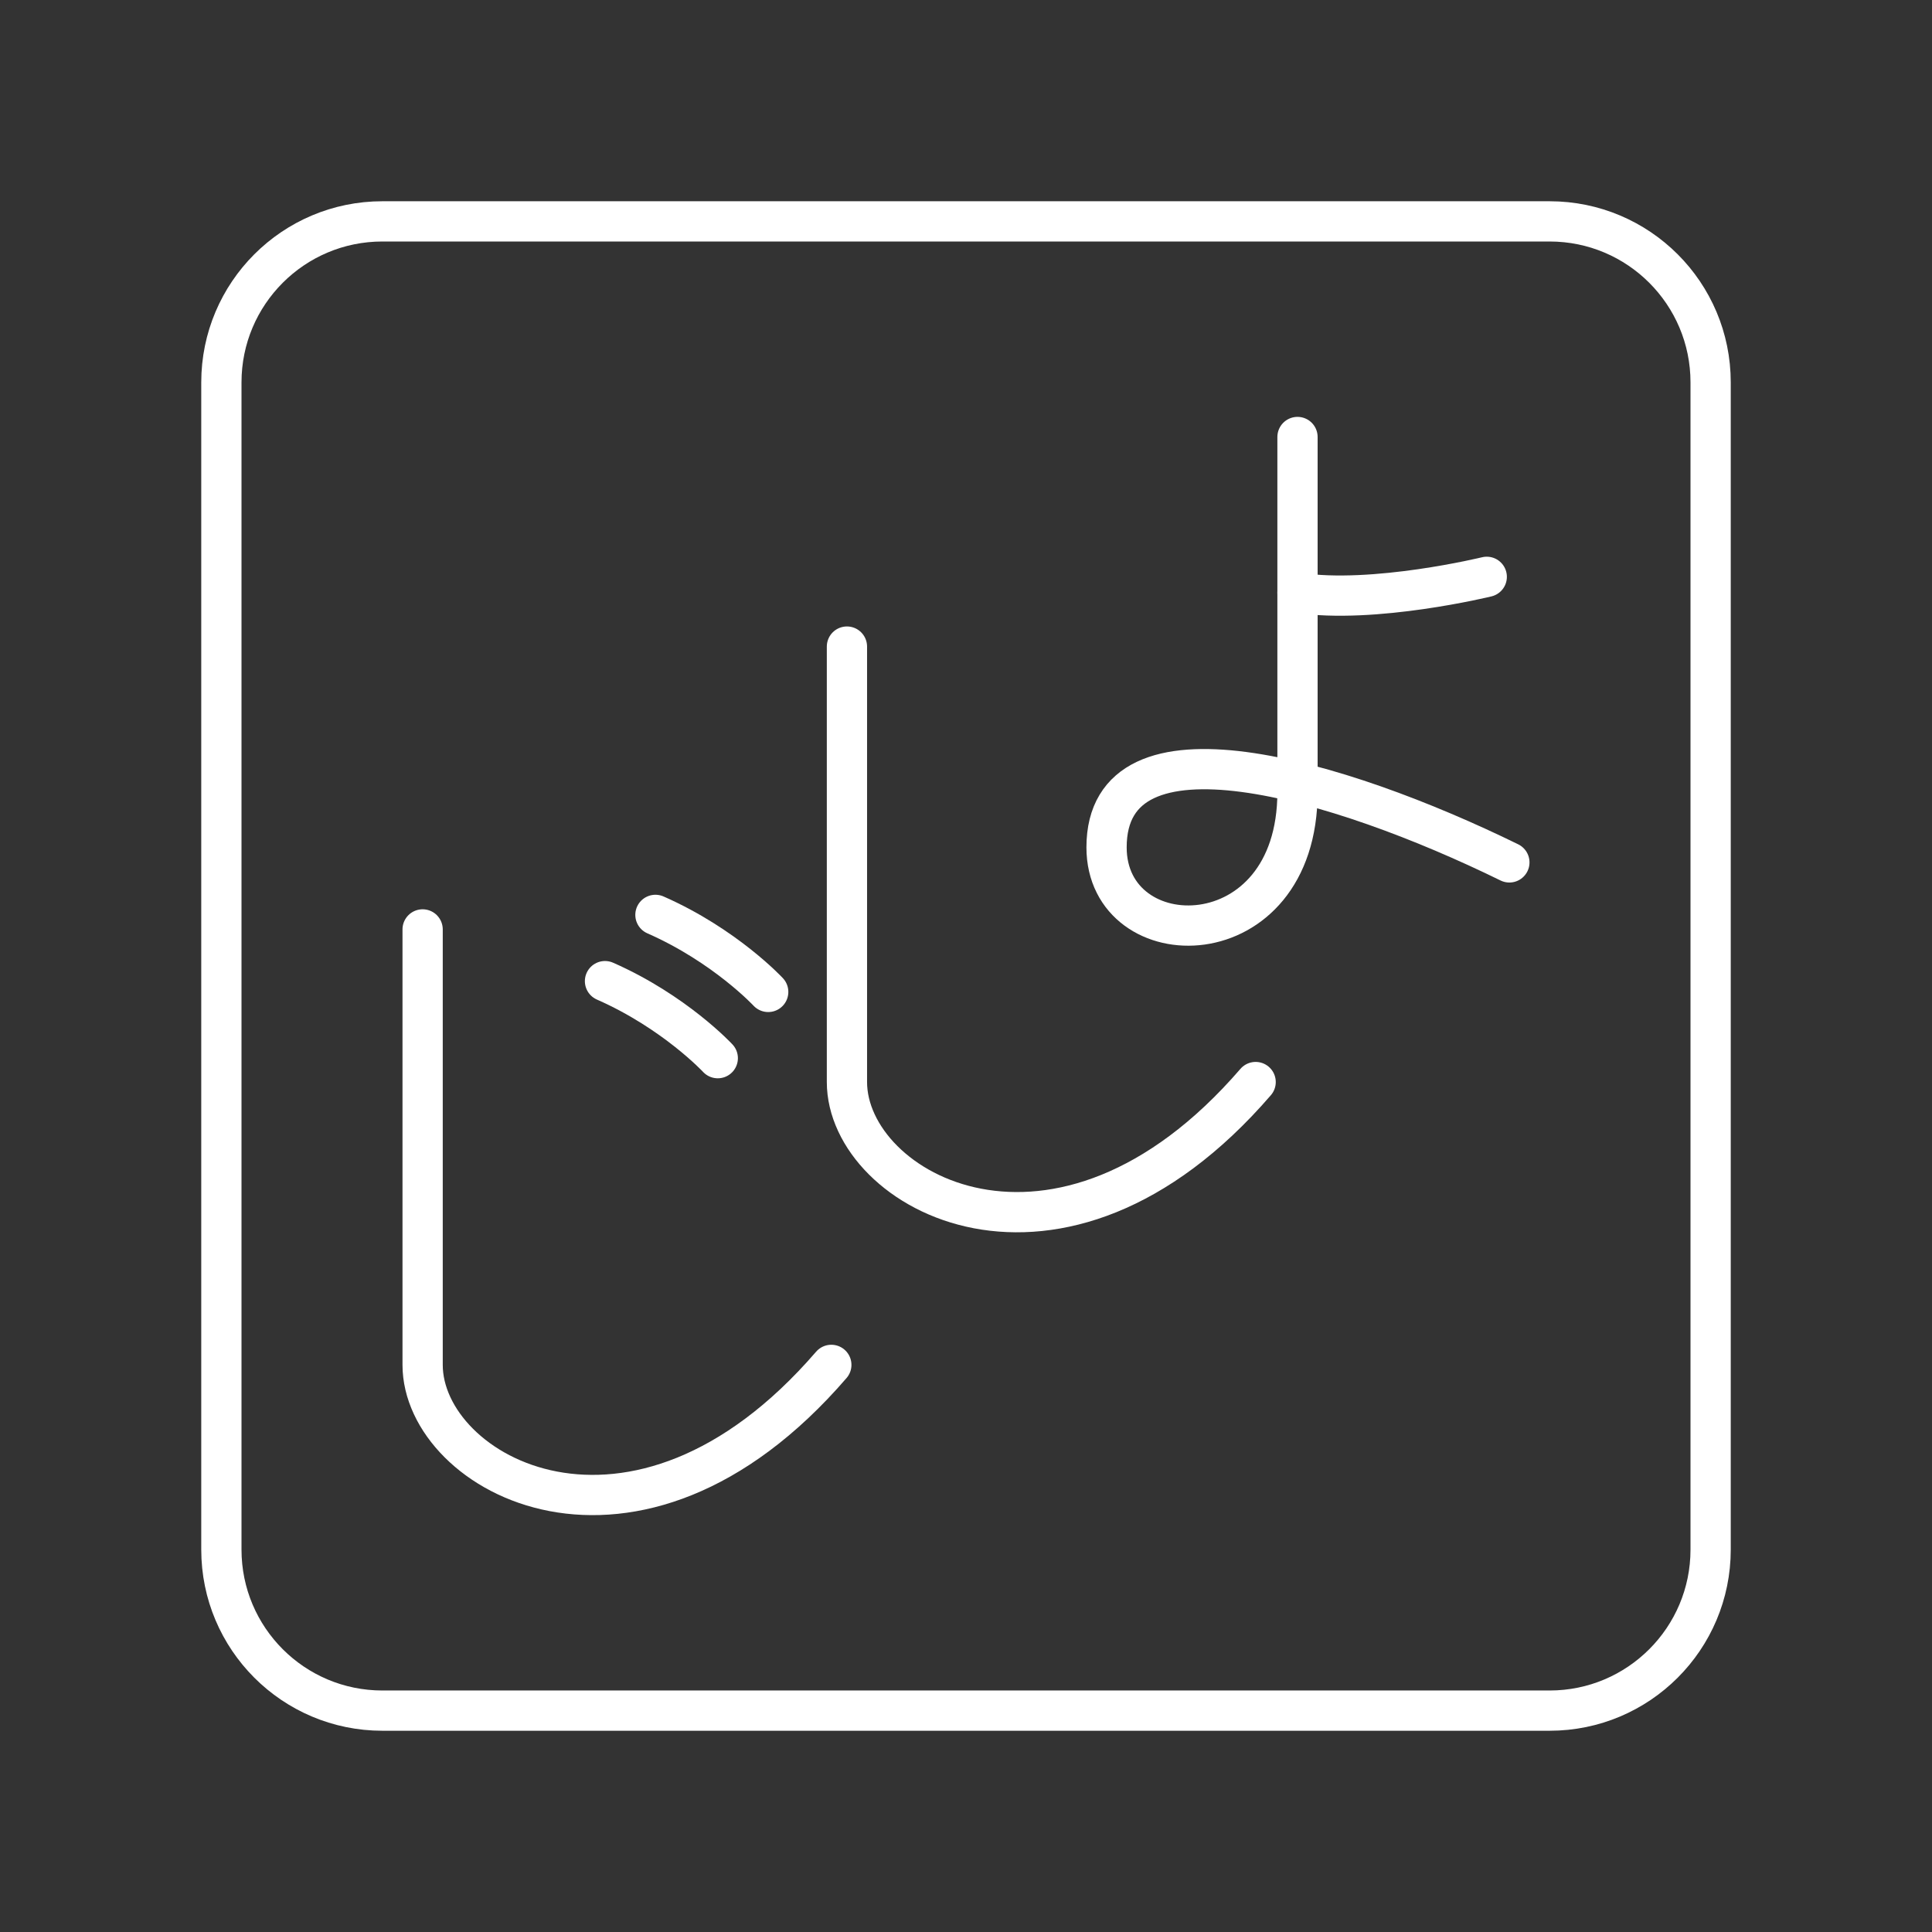 <?xml version="1.0" encoding="UTF-8"?><svg id="a" xmlns="http://www.w3.org/2000/svg" viewBox="0 0 48 48"><rect x="0" y="0" width="48" height="48" fill="#333333" stroke="none"/><defs><style>.c{fill:none;stroke:#fff;stroke-linecap:round;stroke-linejoin:round;}</style></defs><path id="b" class="c" d="M9.5,5.5c-2.209,0-4,1.791-4,4v29c0,2.209,1.791,4,4,4h29c2.209,0,4-1.791,4-4V9.5c0-2.209-1.791-4-4-4H9.5Z"/><path class="c" d="M10.5,23.091v10.819c0,2.719,5.271,5.659,10.154,0"/><path class="c" d="M21.042,16.064v10.819c0,2.719,5.271,5.659,10.154,0"/><path class="c" d="M16.284,22.73c1.734.763,2.802,1.914,2.802,1.914"/><path class="c" d="M15.031,24.376c1.734.763,2.802,1.914,2.802,1.914"/><path class="c" d="M32.236,10.857v8.822c0,4.182-4.744,4.141-4.744,1.373,0-3.412,5.763-1.706,10.008.374"/><path class="c" d="M32.236,14.726c1.893.291,4.702-.395,4.702-.395"/></svg>